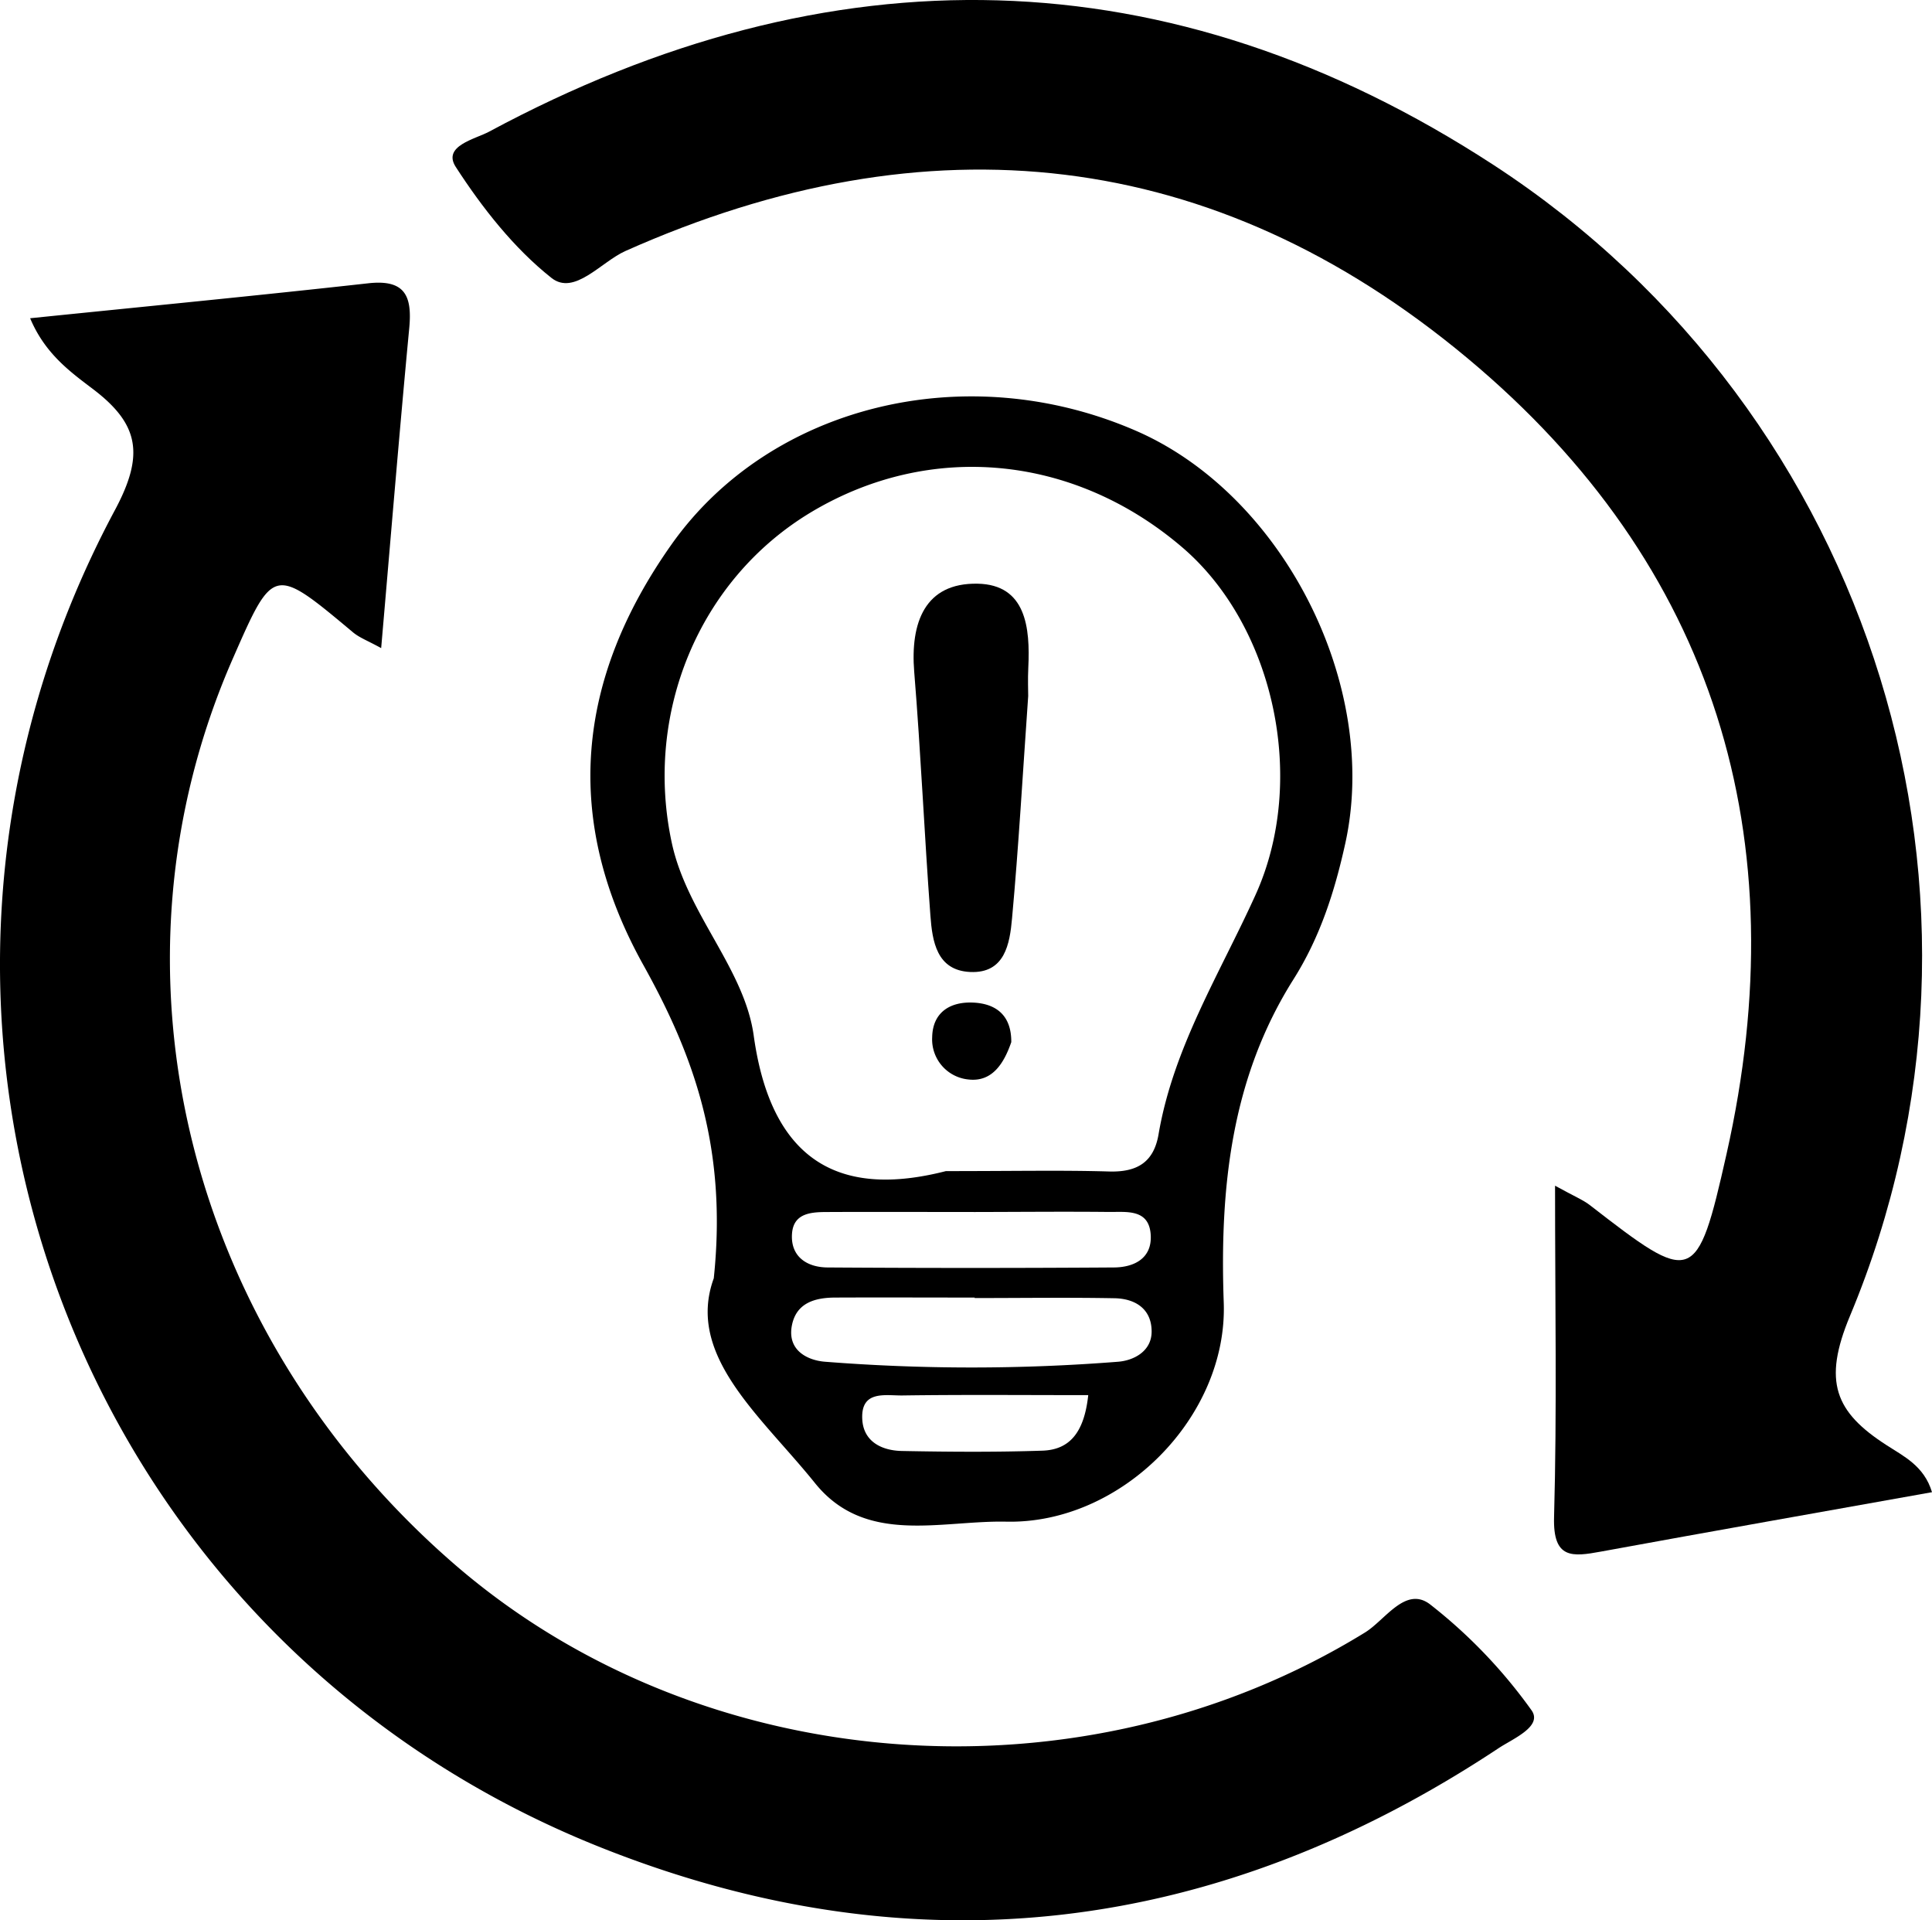 <svg id="Layer_1" data-name="Layer 1" xmlns="http://www.w3.org/2000/svg" viewBox="0 0 605.25 601.45"><title>Regression testing</title><path d="M71.19,175c36.5-3.73,71.25-7.09,105.94-10.95,11.55-1.28,13.77,4,12.83,14-3.11,32.81-5.8,65.66-8.8,100.27-4.09-2.26-6.77-3.23-8.83-4.95-24.92-20.84-24.89-20.87-37.68,8.32C92.2,378.63,119.9,492.07,203.81,565c77.56,67.4,196.8,76.29,285.57,21.64,6.33-3.89,12.7-14.66,20.37-8.81a160.12,160.12,0,0,1,31.75,33.12c3.68,5.08-5.72,8.92-10.26,11.92-88.3,58.51-182.95,70.16-281,31.21C83.34,587.81,13.07,393.26,97.75,235.09c9.27-17.3,7.63-26.89-6.84-37.88C83.76,191.79,75.86,186.12,71.19,175Z" transform="translate(-61.75 -75.32)"/><path d="M667,542.7c-34.78,6.22-69.26,12.29-103.69,18.6-9.06,1.67-15.07,2.36-14.71-10.75.93-33.54.31-67.11.31-103.85,6.21,3.43,8.8,4.45,10.91,6.09,32.25,25,33.51,25.34,42.81-16,22.27-98.88-3.38-184.46-81.26-249.36-79.32-66.1-168.89-75.75-263.67-33.5-7.65,3.41-16,14.11-23.19,8.44-11.83-9.38-21.72-22-30-34.79-4.21-6.55,6.06-8.68,10.42-11C321.82,59.11,428.09,60.84,529.66,127c119.62,78,166.06,230.3,111.64,360.5-8.59,20.56-4.67,30.1,11.51,40.5C658,531.39,664.53,534.42,667,542.7Z" transform="translate(-61.75 -75.32)"/><path d="M285.36,475.7c4.32-41.12-6.47-70.12-22.06-98.12-25.4-45.62-21-89.51,8.8-131.7,30.83-43.61,92.3-58.78,145.55-35.62,46.1,20.05,76.42,79.75,65.56,129.17-3.3,15-7.87,29.38-16.26,42.66-19.56,31-23.1,65.45-21.83,101.23s-32,69.39-68.11,68.61c-20.56-.44-44.19,7.5-59.95-12.09C300.23,518.92,276.52,499.9,285.36,475.7Zm72.72-33.57c21.77,0,36.44-.31,51.09.12,8.69.26,14-2.78,15.52-11.6,4.63-27.22,19.21-50.36,30.37-75,16.41-36.13,5.8-84.32-22.93-108.89-34-29.09-79-33.34-116.3-11-35.34,21.22-52.39,63.32-43.58,103.75,4.81,22.06,22.7,39.2,25.62,60.17C303.94,443.38,329.26,449.51,358.08,442.13Zm9,39.76v-.15c-14.62,0-29.24-.07-43.86,0-6.21.05-12,1.68-13.38,8.69-1.56,7.91,5,11,10.39,11.41a586.25,586.25,0,0,0,91.81,0c4.8-.38,10.48-3.21,10.49-9.45,0-7.12-5.14-10.31-11.61-10.44C396.29,481.68,381.67,481.89,367.06,481.89Zm.36-26.95c-15.29,0-30.58-.07-45.87,0-5.12,0-11.22,0-11.7,6.78-.51,7.09,4.56,10.55,11.16,10.59q44.78.3,89.55,0c6.32,0,12.06-2.75,11.67-10.09-.45-8.44-7.73-7.22-13.3-7.3C395.1,454.78,381.26,454.92,367.42,454.94Zm35.25,57.36c-20.2,0-39.19-.17-58.18.1-5.34.08-13.15-1.77-12.63,7.5.39,7,6.15,9.78,12.46,9.89,14.66.28,29.34.39,44-.1C396.72,529.4,401.39,524.17,402.67,512.3Z" transform="translate(-61.75 -75.32)"/><path d="M383.86,293.33c-1.73,24.6-3,47.15-5.06,69.63-.71,7.93-2.21,17.32-13.14,16.8-10.49-.49-11.84-9.62-12.44-17.7-1.89-25.43-3-50.91-5.07-76.33-1.24-15.36,3.3-27.9,19.85-27.59,15.21.29,16.5,13.82,15.89,26.3C383.71,288.09,383.86,291.75,383.86,293.33Z" transform="translate(-61.75 -75.32)"/><path d="M378.56,401.74c-2.23,6.44-5.83,12.47-13.23,11.71a12.62,12.62,0,0,1-11.55-13.28c.15-7.79,5.67-11.23,13.08-10.81S378.63,393.78,378.56,401.74Z" transform="translate(-61.75 -75.32)"/></svg>
